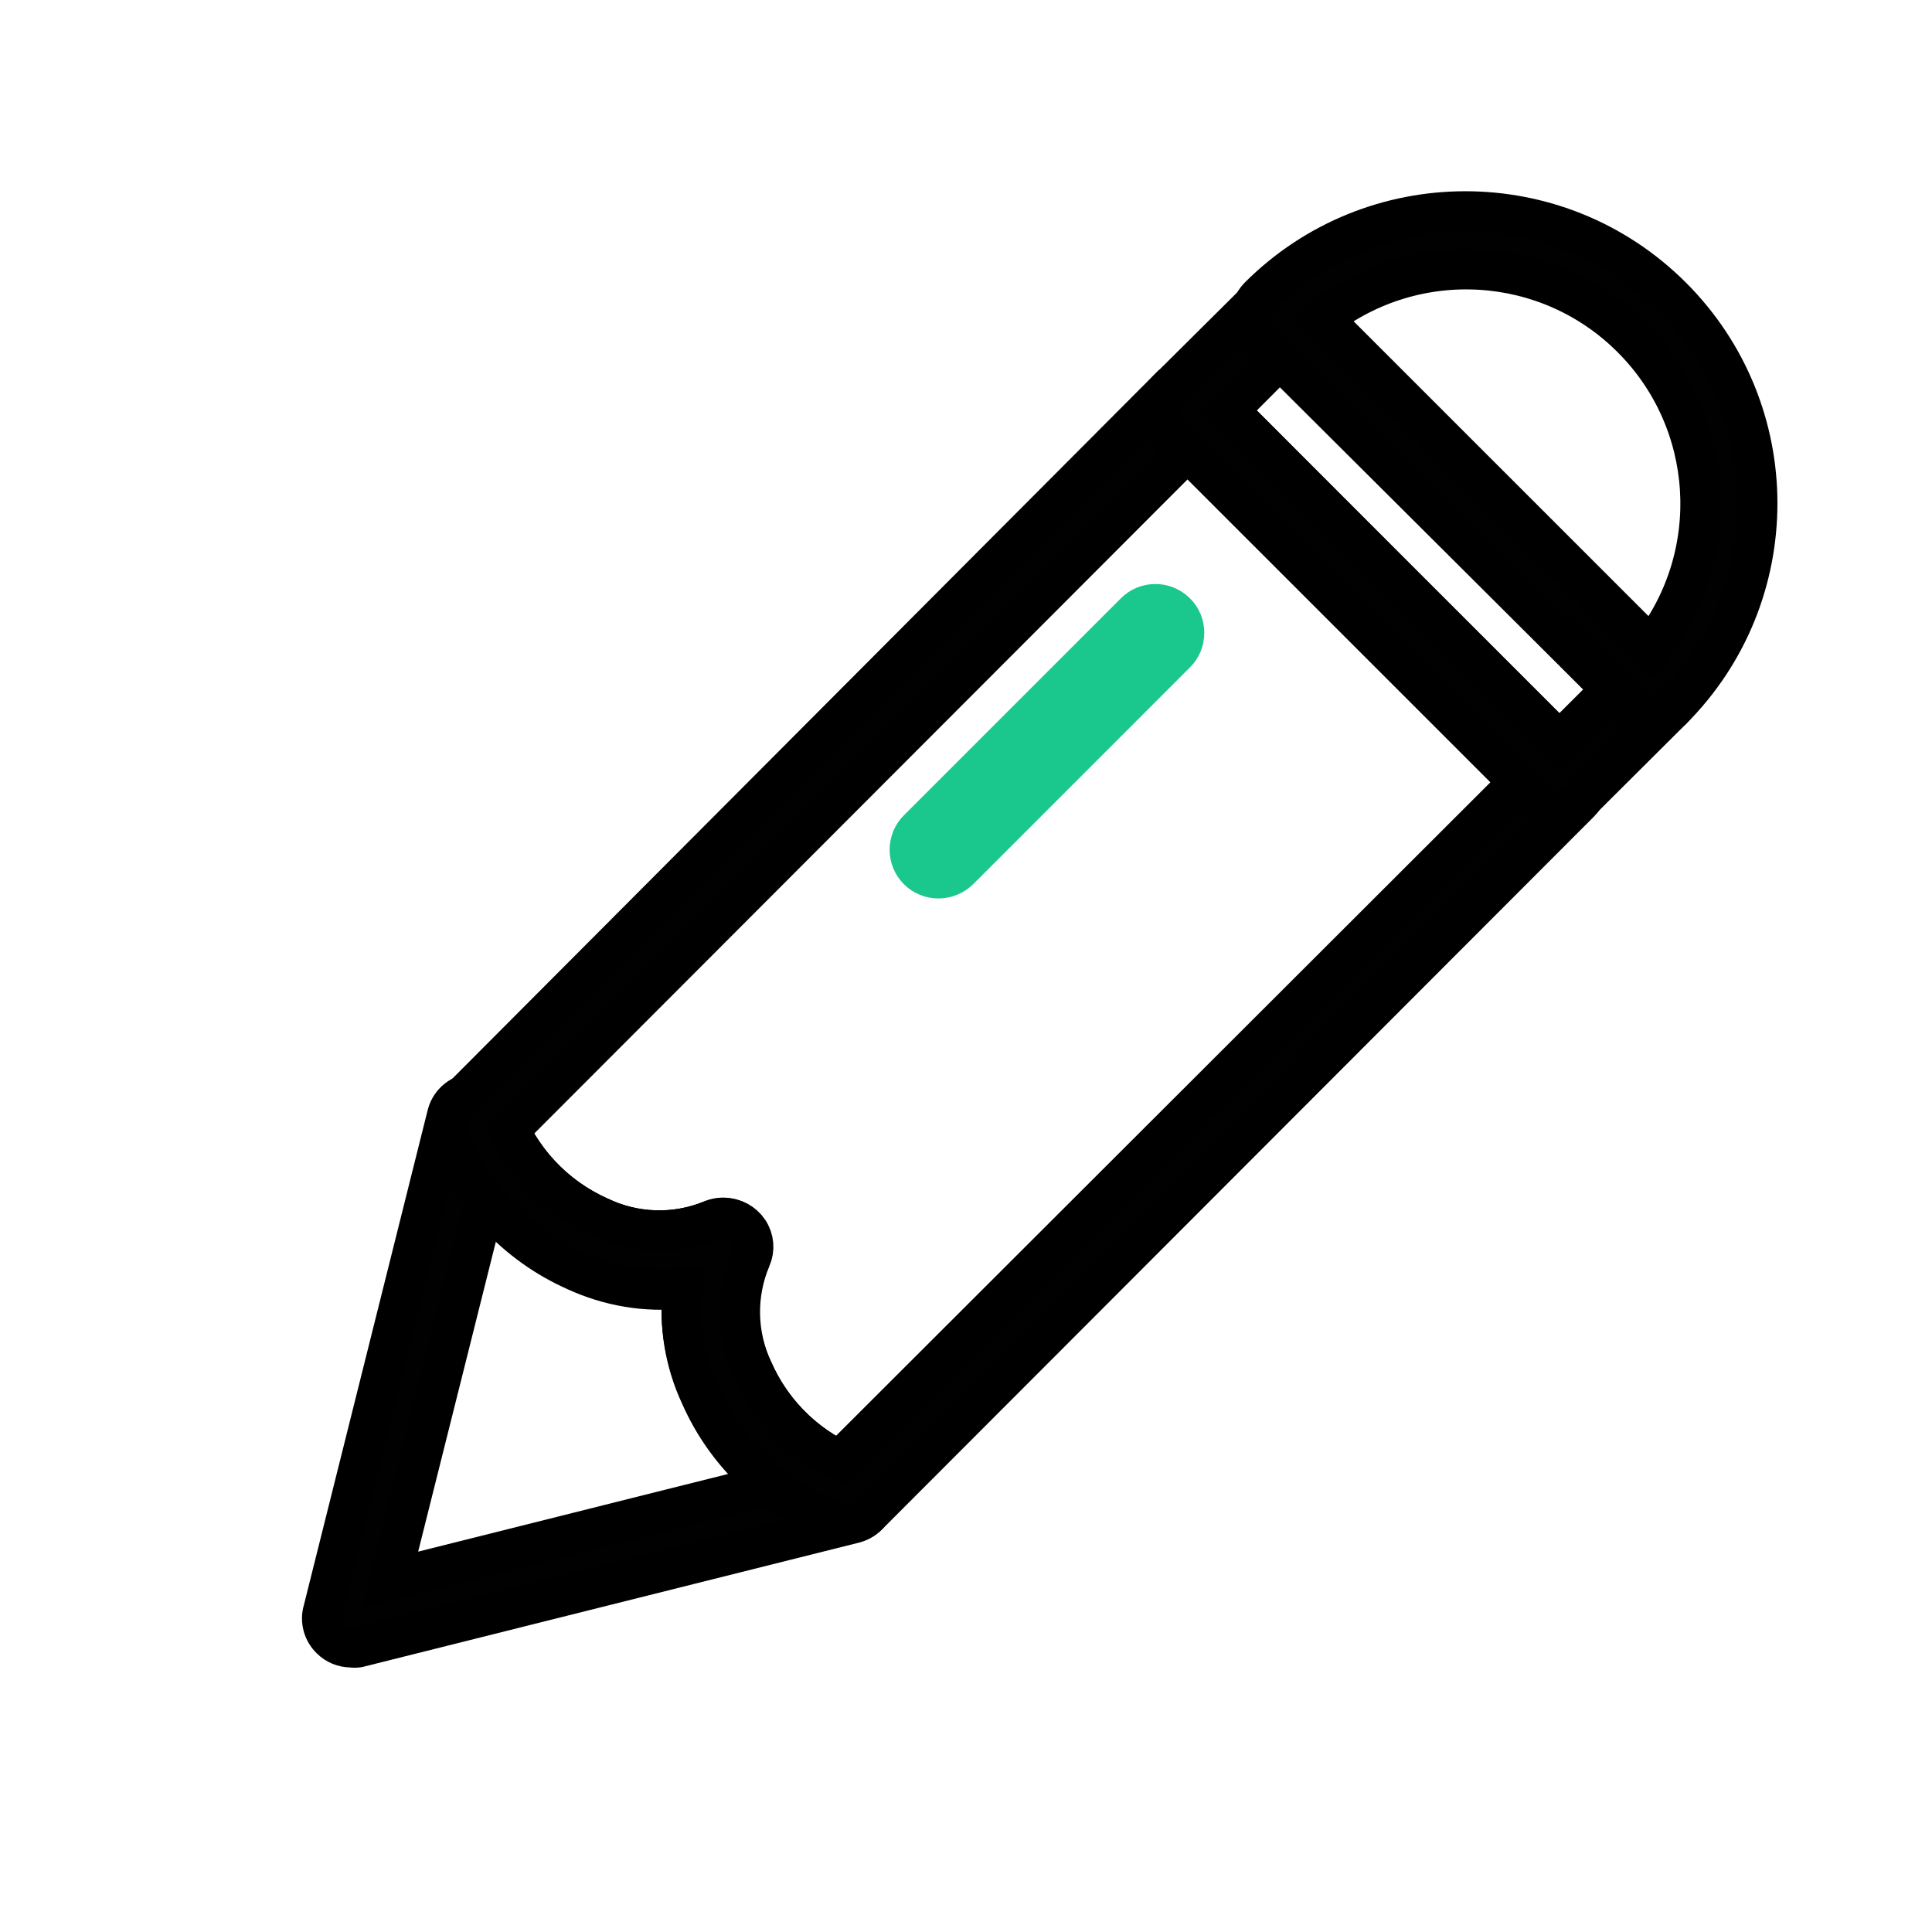 <?xml version="1.0" encoding="utf-8"?>
<!-- Generator: Adobe Illustrator 16.0.0, SVG Export Plug-In . SVG Version: 6.00 Build 0)  -->
<!DOCTYPE svg PUBLIC "-//W3C//DTD SVG 1.1//EN" "http://www.w3.org/Graphics/SVG/1.1/DTD/svg11.dtd">
<svg version="1.1" xmlns="http://www.w3.org/2000/svg" xmlns:xlink="http://www.w3.org/1999/xlink" x="0px" y="0px" width="48px"
	 height="48px" viewBox="0 0 48 48" enable-background="new 0 0 48 48" xml:space="preserve">
<g id="Layer_1" display="none">
	<path display="inline" fill="#010101" stroke="#000000" stroke-miterlimit="10" d="M27.75,13.973v26.812l13.086-6.539
		c0.258-0.129,0.418-0.391,0.414-0.676V7.582L27.75,13.973z M27,42.75c-0.141,0-0.277-0.039-0.398-0.113
		C26.383,42.5,26.25,42.258,26.25,42V13.5c0-0.289,0.168-0.551,0.426-0.676l12.82-6.074H33.75C33.336,6.75,33,6.414,33,6
		s0.336-0.75,0.75-0.75h6.75c1.242,0,2.25,1.008,2.25,2.25v26.07c0,0.854-0.48,1.637-1.246,2.016l-14.168,7.078v0.004
		C27.234,42.723,27.117,42.75,27,42.75z"/>
	<path display="inline" fill="#010101" stroke="#000000" stroke-linejoin="round" stroke-miterlimit="10" d="M18.75,14.25
		c-0.414,0-0.75-0.336-0.75-0.75v-6c0-1.242,1.008-2.25,2.25-2.25h16.5c0.414,0,0.75,0.336,0.75,0.75s-0.336,0.75-0.75,0.75h-16.5
		c-0.414,0-0.75,0.336-0.75,0.75v6c0,0.199-0.078,0.391-0.219,0.531C19.141,14.172,18.949,14.25,18.75,14.25z M27,35.25h-6.75
		C19.008,35.25,18,34.242,18,33v-6c0-0.414,0.336-0.75,0.75-0.75S19.5,26.586,19.5,27v6c0,0.199,0.078,0.391,0.219,0.531
		c0.14,0.141,0.332,0.219,0.531,0.219H27c0.414,0,0.75,0.336,0.75,0.75S27.414,35.25,27,35.25z"/>
	<path display="inline" fill="#1AC78D" stroke="#1AC78D" stroke-miterlimit="10" d="M22.167,21H6.417c-0.414,0-0.75-0.336-0.75-0.75
		s0.336-0.75,0.75-0.75h15.75c0.414,0,0.75,0.336,0.75,0.75S22.581,21,22.167,21z"/>
	<path display="inline" fill="#1AC78D" stroke="#1AC78D" stroke-linejoin="round" stroke-miterlimit="10" d="M12.304,27.752
		c-0.199,0-0.391-0.078-0.531-0.219l-6.75-6.75C4.878,20.643,4.8,20.452,4.8,20.252s0.078-0.391,0.223-0.531l6.75-6.75
		c0.293-0.297,0.769-0.297,1.062,0c0.297,0.293,0.297,0.769,0,1.062l-6.222,6.219l6.226,6.218h-0.004
		c0.145,0.141,0.223,0.332,0.223,0.531s-0.078,0.391-0.223,0.531C12.695,27.674,12.503,27.752,12.304,27.752z"/>
</g>
<g id="Layer_2" display="none">
	<g id="Layer_2_1_" display="inline">
		<path d="M24,40.438c-9.492,0-17.188-7.695-17.188-17.189c0-9.492,7.696-17.188,17.188-17.188c9.493,0,17.188,7.696,17.188,17.188
			C41.188,32.742,33.493,40.438,24,40.438z M24,8.706c-8.032,0-14.543,6.512-14.543,14.543c0,8.033,6.512,14.544,14.543,14.544
			c8.032,0,14.544-6.512,14.544-14.544C38.544,15.217,32.032,8.706,24,8.706z"/>
		<path fill="#1AC78D" d="M31.933,24.57H16.067c-0.73,0-1.322-0.589-1.322-1.322c0-0.73,0.592-1.322,1.322-1.322h15.865
			c0.731,0,1.323,0.592,1.323,1.322C33.256,23.981,32.664,24.57,31.933,24.57z"/>
	</g>
</g>
<g id="Layer_3" display="none">
	<g id="Layer_2_2_" display="inline">
		<path d="M24,40.438c-9.492,0-17.188-7.695-17.188-17.189c0-9.491,7.696-17.187,17.188-17.187c9.493,0,17.188,7.696,17.188,17.187
			C41.188,32.742,33.493,40.438,24,40.438z M24,8.706c-8.032,0-14.543,6.512-14.543,14.542c0,8.033,6.512,14.545,14.543,14.545
			c8.032,0,14.544-6.512,14.544-14.545C38.544,15.217,32.032,8.706,24,8.706z"/>
		<path fill="#1AC78D" d="M31.933,24.57H16.067c-0.73,0-1.322-0.589-1.322-1.322c0-0.73,0.592-1.322,1.322-1.322h15.865
			c0.731,0,1.323,0.592,1.323,1.322C33.256,23.981,32.664,24.57,31.933,24.57z"/>
		<path fill="#1AC78D" d="M25.322,15.317v15.865c0,0.73-0.59,1.322-1.322,1.322c-0.73,0-1.322-0.592-1.322-1.322V15.317
			c0-0.731,0.592-1.323,1.322-1.323C24.732,13.994,25.322,14.586,25.322,15.317z"/>
	</g>
</g>
<g id="Layer_4" display="none">
	<path display="inline" fill="#1AC78D" d="M20.805,37.156c-0.673,0.004-1.32-0.261-1.797-0.734L8.885,26.299
		c-0.993-0.992-0.993-2.602,0-3.594c0.992-0.992,2.602-0.992,3.593,0l8.327,8.352l15.919-15.943c0.991-0.993,2.601-0.993,3.593,0
		c0.992,0.992,0.992,2.602,0,3.593L22.601,36.422C22.124,36.896,21.478,37.16,20.805,37.156z"/>
</g>
<g id="Layer_5">
	<path fill="#010101" stroke="#000000" stroke-miterlimit="10" d="M12.065,29.808l-2.364,9.43l9.429-2.363
		c-0.739-0.598-1.333-1.363-1.723-2.232c-0.39-0.832-0.542-1.754-0.442-2.668c-0.914,0.101-1.835-0.052-2.668-0.441
		C13.428,31.142,12.663,30.547,12.065,29.808z M8.725,40.928c-0.189,0-0.372-0.074-0.505-0.208
		c-0.189-0.183-0.265-0.457-0.187-0.714l3.081-12.319c0.082-0.301,0.349-0.517,0.665-0.527c0.313-0.012,0.595,0.181,0.698,0.479
		c0.421,1.152,1.286,2.084,2.405,2.59c0.876,0.424,1.894,0.457,2.797,0.086c0.267-0.119,0.583-0.06,0.792,0.148
		c0.208,0.208,0.267,0.523,0.148,0.791c-0.371,0.906-0.337,1.929,0.094,2.806c0.494,1.114,1.419,1.979,2.559,2.403
		c0.306,0.104,0.502,0.394,0.487,0.713c-0.012,0.316-0.23,0.583-0.535,0.664L8.896,40.928C8.84,40.936,8.781,40.936,8.725,40.928z"
		/>
	<path fill="#010101" stroke="#000000" stroke-miterlimit="10" d="M17.998,30.265c0.241-0.004,0.464,0.119,0.598,0.319
		c0.134,0.201,0.156,0.457,0.059,0.677c-0.382,0.898-0.36,1.917,0.057,2.798c0.431,0.972,1.188,1.764,2.14,2.239l16.886-16.864
		l-8.233-8.232L12.641,28.088c0.476,0.951,1.267,1.709,2.241,2.14c0.876,0.424,1.894,0.457,2.797,0.086
		C17.779,30.276,17.891,30.258,17.998,30.265z M21.037,37.848c-0.074,0.011-0.148,0.011-0.223,0c-1.52-0.544-2.753-1.69-3.407-3.169
		c-0.39-0.832-0.542-1.754-0.442-2.668c-0.914,0.101-1.835-0.056-2.668-0.441c-1.478-0.658-2.622-1.888-3.169-3.411
		c-0.078-0.251-0.01-0.523,0.171-0.713L29.003,9.689h0.003c0.275-0.274,0.725-0.274,1.004,0l4.614,4.623l4.621,4.614l0.004,0.004
		c0.275,0.278,0.275,0.729,0,1.003L21.564,37.64C21.424,37.777,21.233,37.852,21.037,37.848z"/>
	<path fill="#010101" stroke="#000000" stroke-miterlimit="10" d="M30.519,10.198l8.224,8.226l1.298-1.296l-8.226-8.229
		L30.519,10.198z M38.74,20.148c-0.189,0-0.372-0.078-0.505-0.215l-9.229-9.228c-0.138-0.134-0.212-0.316-0.212-0.506
		c0-0.193,0.074-0.375,0.212-0.509l2.303-2.288c0.134-0.134,0.315-0.212,0.505-0.212c0.19,0,0.372,0.078,0.506,0.212l4.614,4.621
		l4.604,4.596c0.134,0.134,0.212,0.316,0.212,0.506c0,0.189-0.078,0.371-0.212,0.505l-2.312,2.303
		C39.097,20.066,38.926,20.141,38.74,20.148z"/>
	<path fill="#010101" stroke="#000000" stroke-miterlimit="10" d="M32.855,7.914l8.17,8.169c1.798-2.318,1.594-5.613-0.483-7.687
		C38.469,6.319,35.174,6.115,32.855,7.914z M41.051,17.838c-0.189,0-0.371-0.074-0.505-0.208l-9.273-9.236
		c-0.134-0.134-0.208-0.316-0.208-0.505c0.004-0.19,0.078-0.372,0.208-0.509c2.831-2.835,7.423-2.839,10.258-0.007
		c2.835,2.83,2.839,7.422,0.008,10.257C41.407,17.76,41.233,17.834,41.051,17.838z"/>
	<path fill="#1AC78D" stroke="#1AC78D" stroke-miterlimit="10" d="M23.315,21.822c-0.19,0-0.372-0.074-0.506-0.209
		c-0.275-0.278-0.275-0.727,0-1.002l5.395-5.395c0.275-0.275,0.725-0.275,1.004,0c0.138,0.133,0.212,0.316,0.212,0.505
		c0,0.193-0.074,0.375-0.212,0.509l-5.387,5.388l0.004-0.005C23.686,21.748,23.504,21.822,23.315,21.822z"/>
</g>
</svg>

